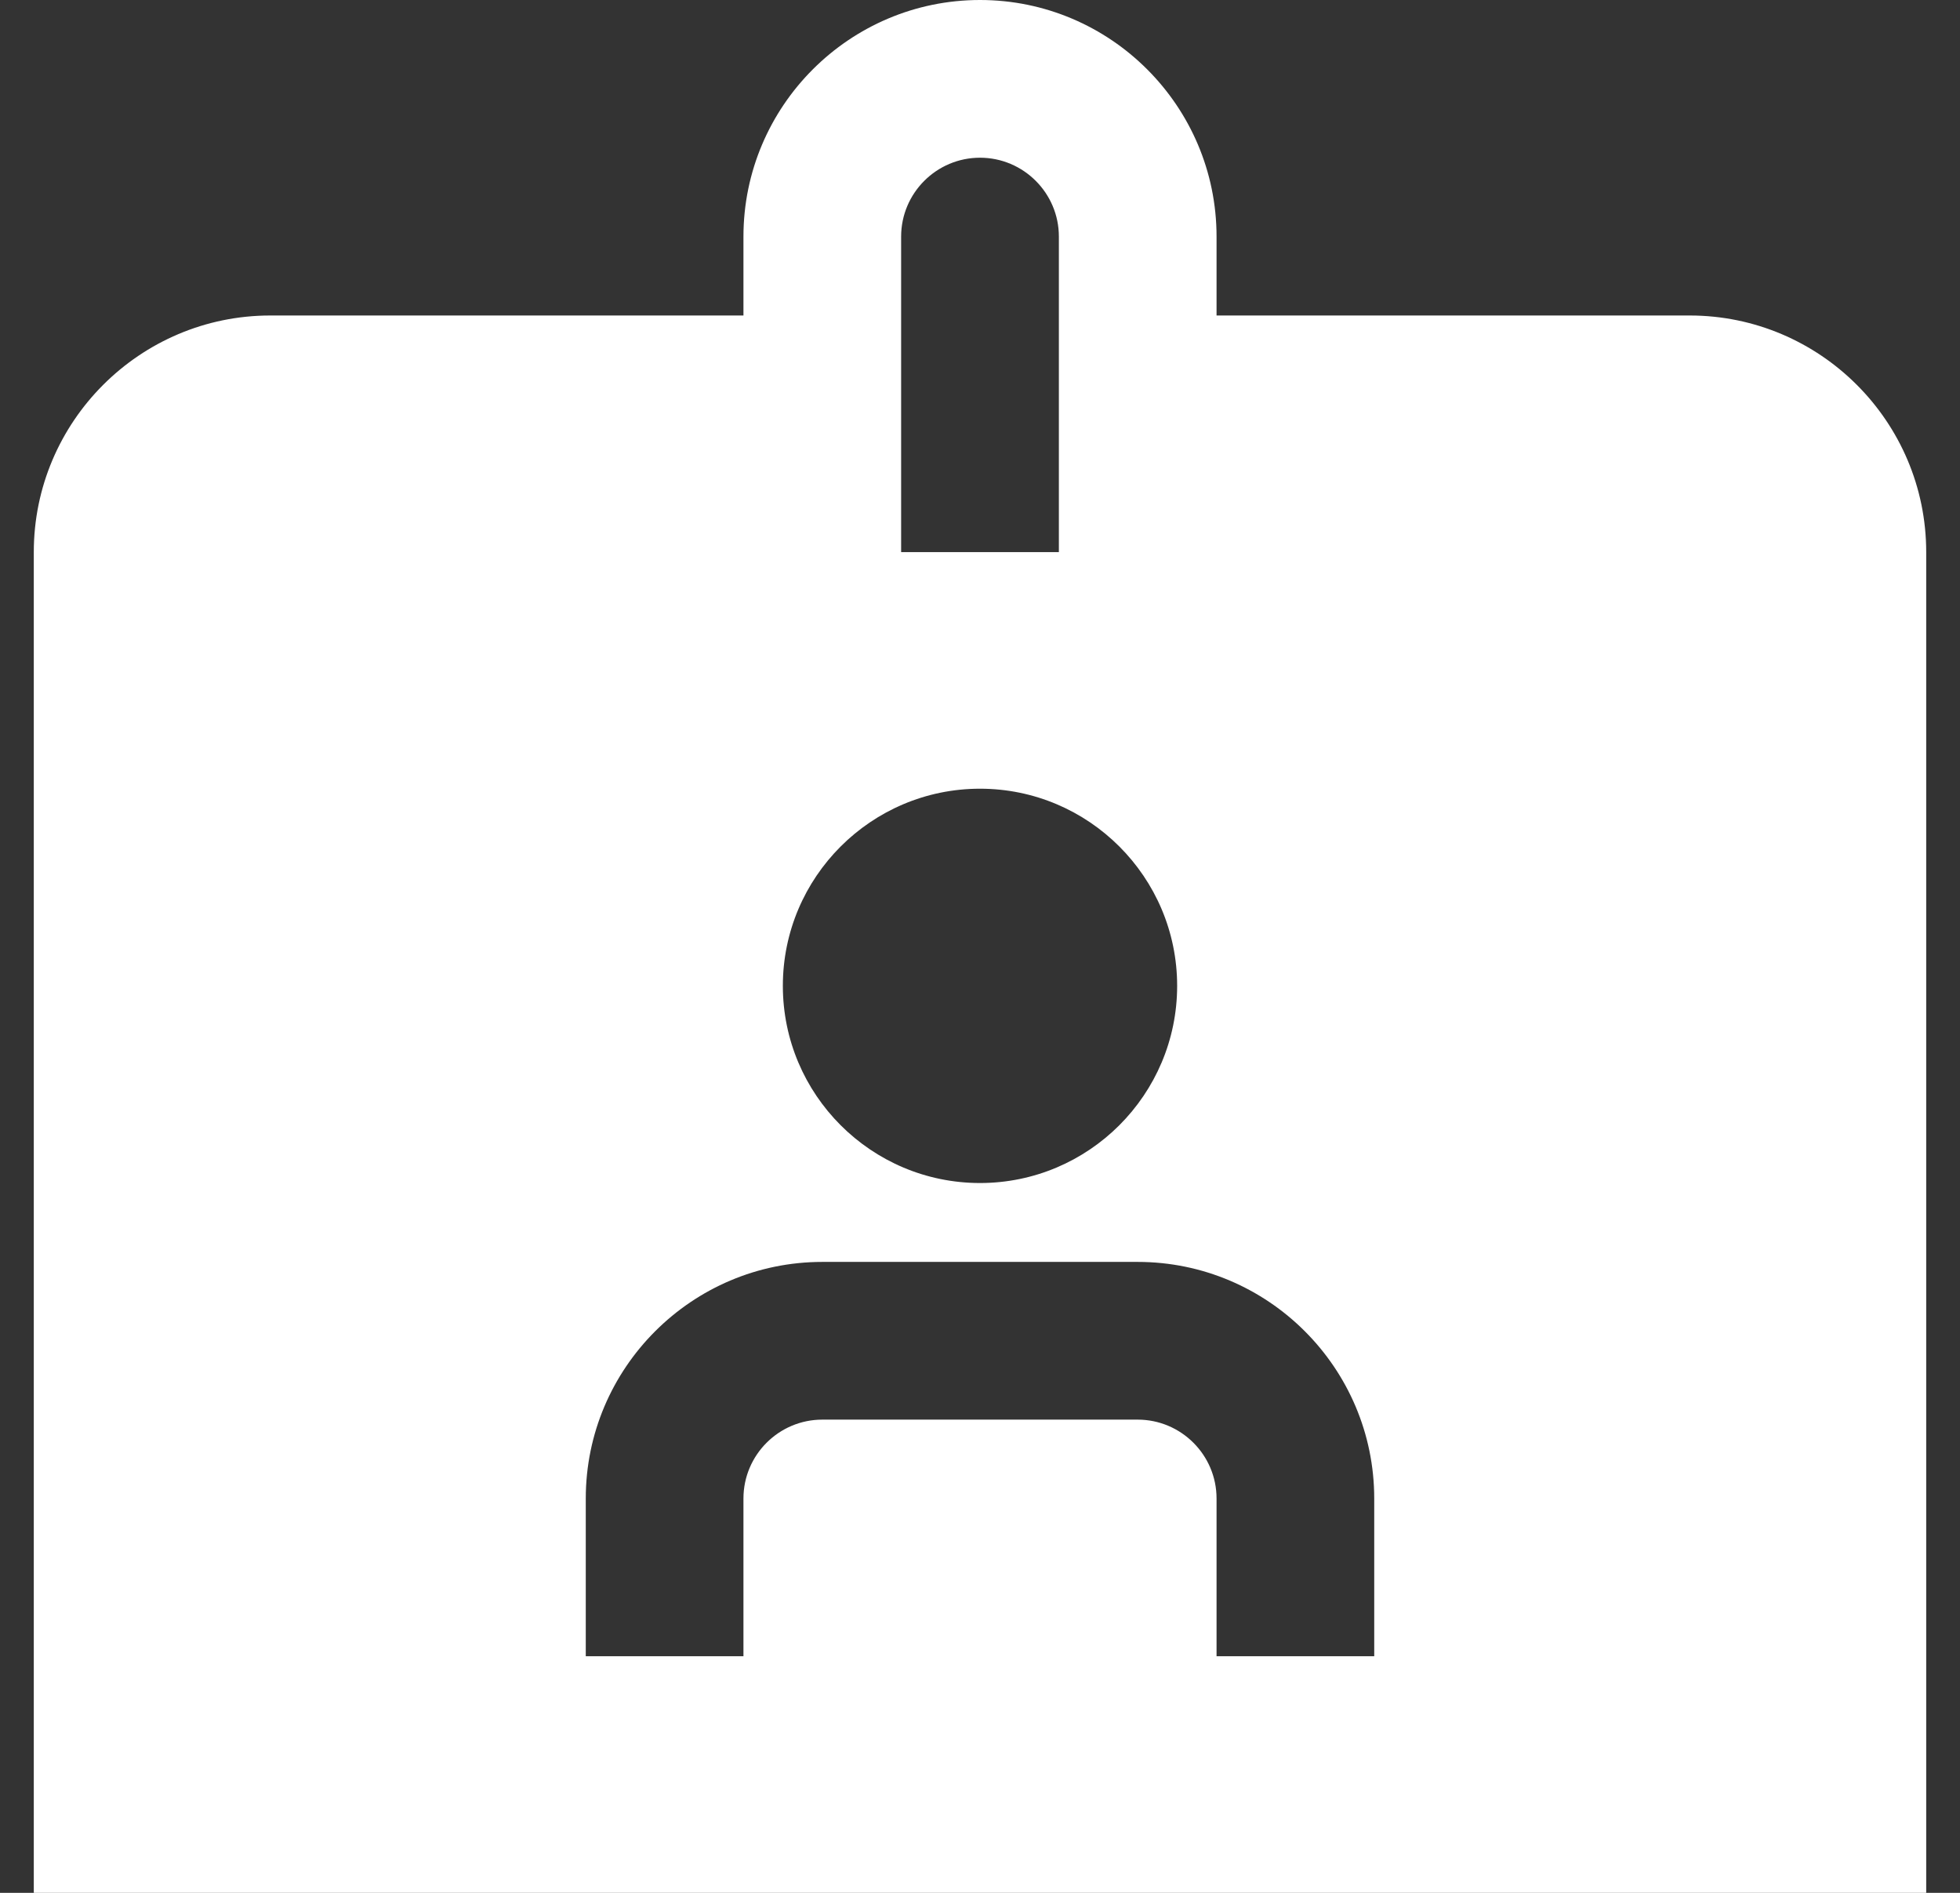 <svg width="29" height="28" viewBox="0 0 29 28" fill="none" xmlns="http://www.w3.org/2000/svg">
<rect x="0" y="0" width="29" height="28" fill="#333333" stroke="none"/>
<g clip-path="url(#clip0_1769_885)">
<path d="M28.5 8.167V28H0.5V8.167C0.5 6.237 2.07 4.667 4 4.667H11V3.5C11 1.57 12.57 0 14.5 0C16.43 0 18 1.57 18 3.5V4.667H25C26.93 4.667 28.5 6.237 28.5 8.167ZM13.333 8.167H15.667V3.5C15.667 2.856 15.143 2.333 14.5 2.333C13.857 2.333 13.333 2.856 13.333 3.5V8.167ZM11.583 14.583C11.583 16.192 12.891 17.5 14.5 17.5C16.109 17.5 17.417 16.192 17.417 14.583C17.417 12.975 16.109 11.667 14.5 11.667C12.891 11.667 11.583 12.975 11.583 14.583ZM20.333 22.167C20.333 20.237 18.763 18.667 16.833 18.667H12.167C10.237 18.667 8.667 20.237 8.667 22.167V24.5H11V22.167C11 21.523 11.524 21 12.167 21H16.833C17.476 21 18 21.523 18 22.167V24.5H20.333V22.167Z" fill="white"/>
</g>
<defs>
<clipPath id="clip0_1769_885">
<rect width="28" height="28" fill="white" transform="translate(0.5)"/>
</clipPath>
</defs>
</svg>
